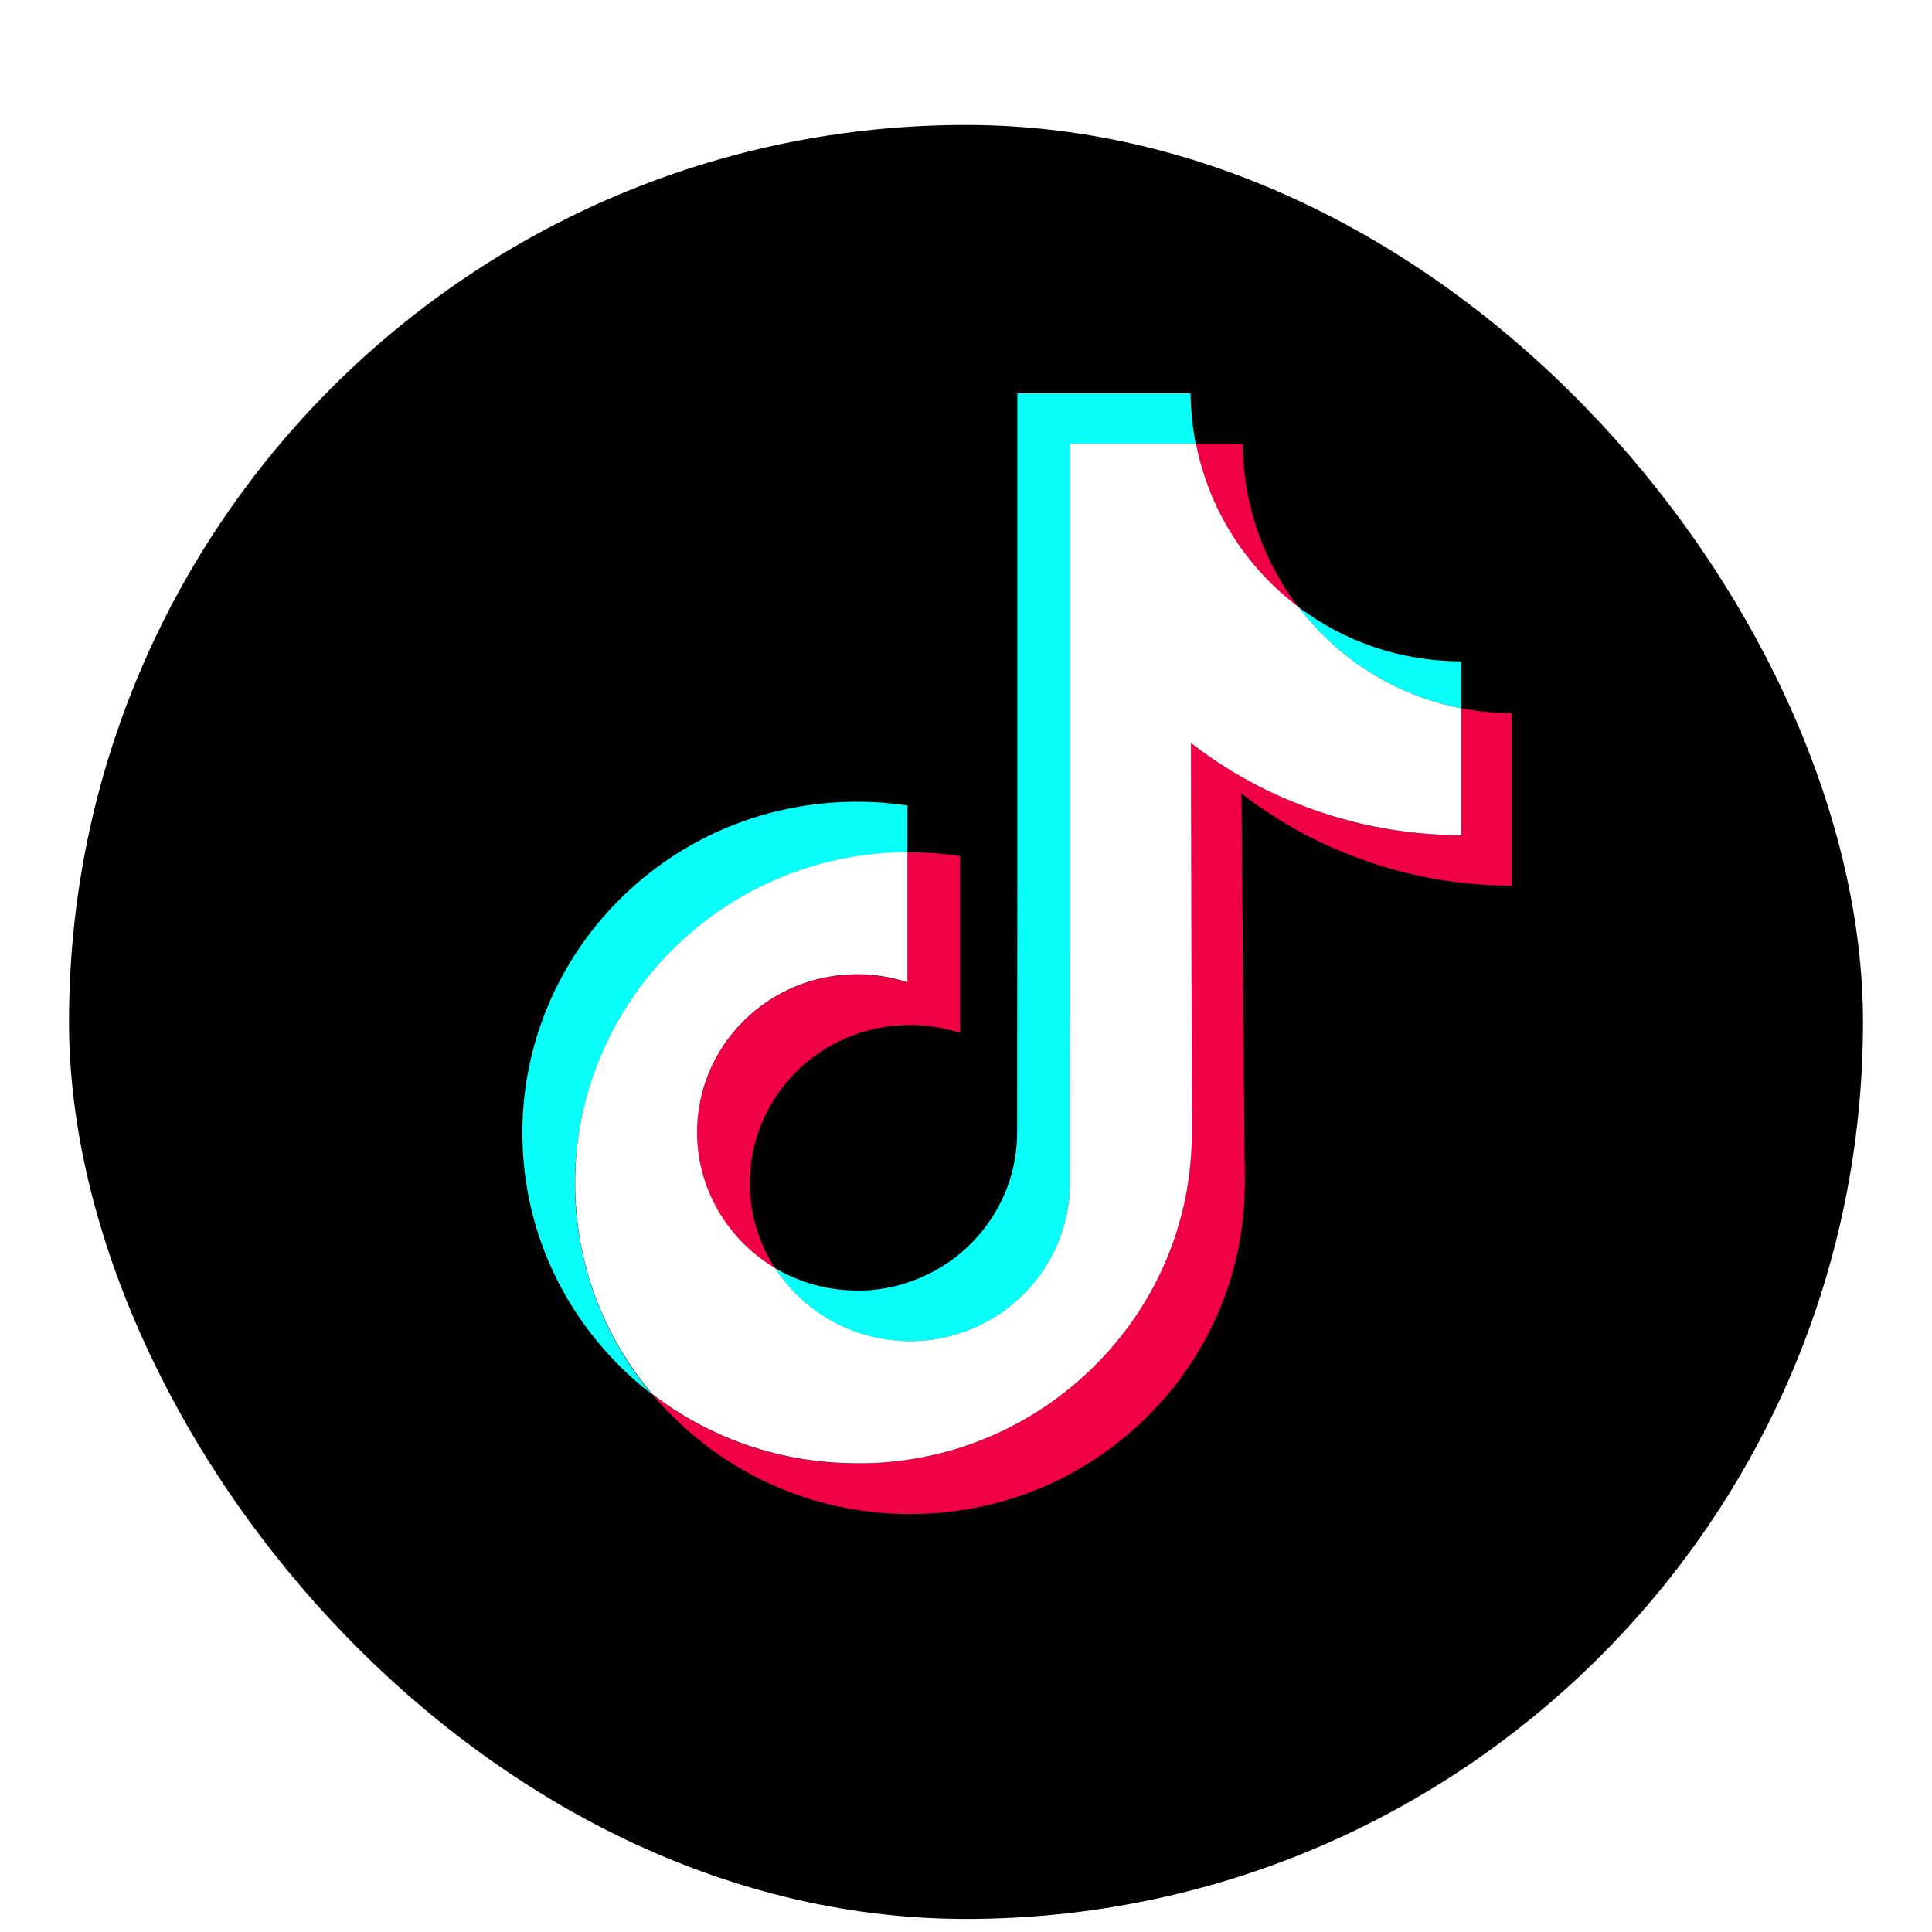 <svg width="56" height="56" viewBox="0 0 56 56" fill="none" xmlns="http://www.w3.org/2000/svg">
<g clip-path="url(#clip0_13219_1161)">
<g filter="url(#filter0_d_13219_1161)">
<rect x="2" y="1.5" width="52" height="52" rx="26" fill="#010101"/>
</g>
<g clip-path="url(#clip1_13219_1161)">
<path d="M24.844 28.246C22.258 28.246 20.168 30.335 20.206 32.897C20.232 34.54 21.136 35.967 22.468 36.764C22.015 36.069 21.748 35.247 21.735 34.362C21.697 31.801 23.786 29.711 26.373 29.711C26.883 29.711 27.373 29.794 27.832 29.94V24.812C27.354 24.742 26.863 24.704 26.373 24.704H26.303V28.475C25.844 28.329 25.354 28.246 24.844 28.246ZM36.025 12.867H34.661C35.044 14.784 36.12 16.454 37.624 17.588C36.636 16.282 36.037 14.651 36.025 12.867Z" fill="#F00044"/>
<path d="M43.822 20.67C43.319 20.67 42.835 20.619 42.357 20.53V24.206C40.624 24.206 38.942 23.869 37.362 23.193C36.343 22.76 35.394 22.206 34.521 21.537L34.547 32.87C34.534 35.419 33.527 37.808 31.705 39.611C30.221 41.076 28.341 42.012 26.303 42.312C25.825 42.382 25.335 42.42 24.844 42.42C22.665 42.42 20.588 41.713 18.9 40.407C19.091 40.636 19.295 40.859 19.518 41.076C21.353 42.885 23.787 43.885 26.379 43.885C26.87 43.885 27.36 43.847 27.838 43.777C29.877 43.478 31.756 42.541 33.241 41.076C35.063 39.273 36.069 36.884 36.082 34.336L35.986 23.002C36.853 23.671 37.802 24.232 38.828 24.659C40.414 25.327 42.096 25.671 43.822 25.671" fill="#F00044"/>
<path d="M19.499 27.526C21.315 25.723 23.729 24.723 26.303 24.704V23.347C25.825 23.277 25.335 23.239 24.844 23.239C22.245 23.239 19.805 24.239 17.97 26.061C16.167 27.851 15.135 30.297 15.142 32.839C15.142 35.4 16.155 37.802 17.983 39.618C18.276 39.904 18.575 40.172 18.894 40.414C17.454 38.7 16.671 36.56 16.664 34.305C16.671 31.763 17.696 29.316 19.499 27.526ZM42.357 20.531V19.168H42.345C40.574 19.168 38.943 18.582 37.63 17.588C38.771 19.091 40.44 20.162 42.357 20.531Z" fill="#08FFF9"/>
<path d="M26.112 38.872C26.717 38.904 27.297 38.821 27.832 38.649C29.68 38.044 31.011 36.324 31.011 34.298L31.017 26.716V12.867H34.662C34.566 12.389 34.515 11.905 34.509 11.401H29.488V25.245L29.482 32.826C29.482 34.852 28.151 36.572 26.303 37.177C25.768 37.356 25.188 37.438 24.583 37.4C23.812 37.356 23.092 37.126 22.468 36.757C23.252 37.967 24.59 38.789 26.112 38.872Z" fill="#08FFF9"/>
<path d="M26.303 42.312C28.342 42.013 30.221 41.076 31.706 39.611C33.528 37.808 34.534 35.419 34.547 32.871L34.521 21.537C35.388 22.206 36.337 22.767 37.363 23.194C38.949 23.863 40.631 24.207 42.357 24.207V20.531C40.44 20.161 38.771 19.091 37.63 17.587C36.127 16.453 35.044 14.784 34.668 12.867H31.017V26.71L31.011 34.291C31.011 36.317 29.68 38.038 27.832 38.643C27.297 38.821 26.717 38.904 26.112 38.866C24.583 38.783 23.252 37.961 22.468 36.757C21.137 35.967 20.232 34.534 20.206 32.89C20.168 30.329 22.258 28.239 24.844 28.239C25.354 28.239 25.845 28.322 26.303 28.469V24.697C23.729 24.716 21.315 25.716 19.499 27.52C17.696 29.31 16.664 31.756 16.671 34.291C16.671 36.547 17.454 38.687 18.9 40.401C20.595 41.707 22.666 42.414 24.844 42.414C25.335 42.42 25.825 42.382 26.303 42.312Z" fill="white"/>
</g>
</g>
<defs>
<filter id="filter0_d_13219_1161" x="-0.122" y="1.5" width="56.245" height="56.245" filterUnits="userSpaceOnUse" color-interpolation-filters="sRGB">
<feFlood flood-opacity="0" result="BackgroundImageFix"/>
<feColorMatrix in="SourceAlpha" type="matrix" values="0 0 0 0 0 0 0 0 0 0 0 0 0 0 0 0 0 0 127 0" result="hardAlpha"/>
<feOffset dy="2.122"/>
<feGaussianBlur stdDeviation="1.061"/>
<feComposite in2="hardAlpha" operator="out"/>
<feColorMatrix type="matrix" values="0 0 0 0 0 0 0 0 0 0 0 0 0 0 0 0 0 0 0.25 0"/>
<feBlend mode="normal" in2="BackgroundImageFix" result="effect1_dropShadow_13219_1161"/>
<feBlend mode="normal" in="SourceGraphic" in2="effect1_dropShadow_13219_1161" result="shape"/>
</filter>
<clipPath id="clip0_13219_1161">
<rect width="56" height="56" fill="white"/>
</clipPath>
<clipPath id="clip1_13219_1161">
<rect width="32.618" height="32.618" fill="white" transform="translate(13.243 11.338)"/>
</clipPath>
</defs>
</svg>
